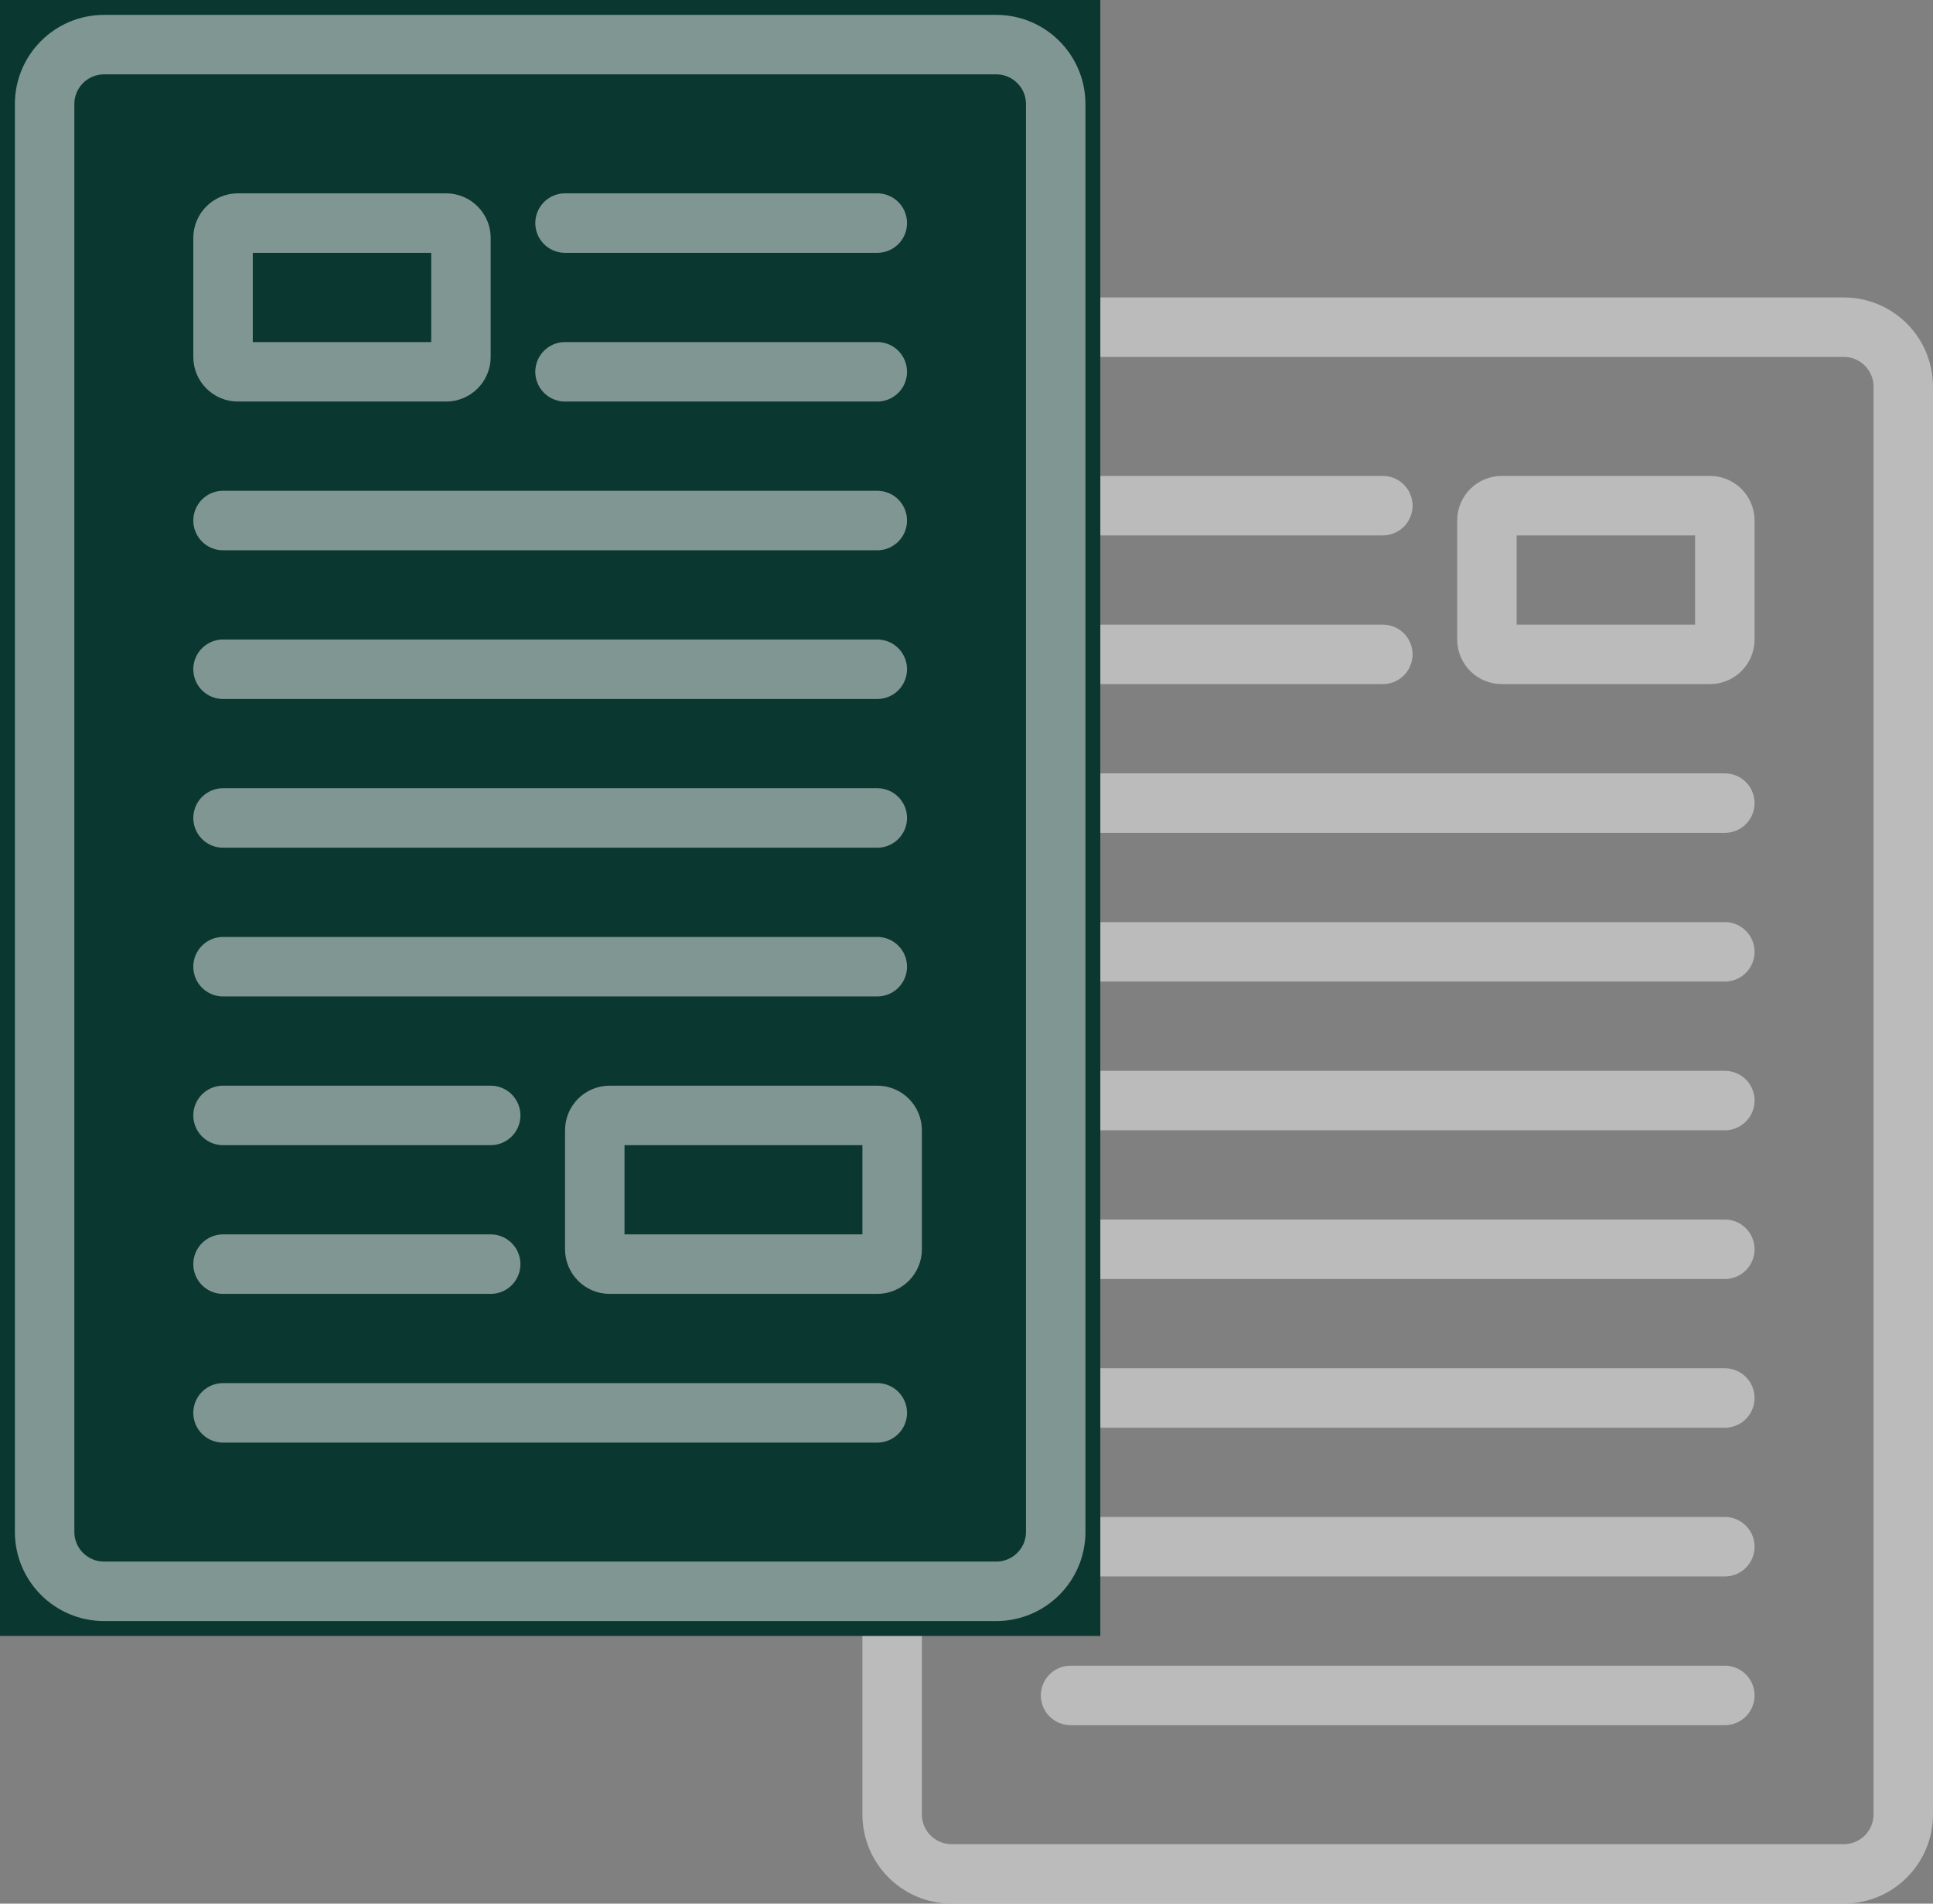 <svg width="130" height="128" viewBox="0 0 130 128" fill="none" xmlns="http://www.w3.org/2000/svg">
<rect x="0" y="0" width="130" height="128" fill="#808080" stroke="none"/>
<g opacity="0.5">
<path d="M60 122V26C60 23.791 61.791 22 64 22H124C126.209 22 128 23.791 128 26V122C128 124.209 126.209 126 124 126H64C61.791 126 60 124.209 60 122Z" stroke="#F5F5F5" stroke-width="4" stroke-linejoin="round"/>
<line x1="72" y1="34" x2="93" y2="34" stroke="#F5F5F5" stroke-width="4" stroke-linecap="round"/>
<line x1="72" y1="44" x2="93" y2="44" stroke="#F5F5F5" stroke-width="4" stroke-linecap="round"/>
<line x1="72" y1="54" x2="116" y2="54" stroke="#F5F5F5" stroke-width="4" stroke-linecap="round"/>
<line x1="72" y1="64" x2="116" y2="64" stroke="#F5F5F5" stroke-width="4" stroke-linecap="round"/>
<line x1="72" y1="74" x2="116" y2="74" stroke="#F5F5F5" stroke-width="4" stroke-linecap="round"/>
<line x1="72" y1="84" x2="116" y2="84" stroke="#F5F5F5" stroke-width="4" stroke-linecap="round"/>
<line x1="72" y1="94" x2="116" y2="94" stroke="#F5F5F5" stroke-width="4" stroke-linecap="round"/>
<line x1="72" y1="104" x2="116" y2="104" stroke="#F5F5F5" stroke-width="4" stroke-linecap="round"/>
<path d="M115 44H101C100.448 44 100 43.552 100 43V35C100 34.448 100.448 34 101 34H115C115.552 34 116 34.448 116 35V43C116 43.552 115.552 44 115 44Z" stroke="#F5F5F5" stroke-width="4" stroke-linejoin="round"/>
<line x1="72" y1="114" x2="116" y2="114" stroke="#F5F5F5" stroke-width="4" stroke-linecap="round"/>
</g>
<rect width="74" height="110" fill="#0A3730"/>
<g opacity="0.5">
<path d="M3 103V7C3 4.791 4.791 3 7 3H67C69.209 3 71 4.791 71 7V103C71 105.209 69.209 107 67 107H7C4.791 107 3 105.209 3 103Z" stroke="#F5F5F5" stroke-width="4" stroke-linejoin="round"/>
<line x1="38" y1="15" x2="59" y2="15" stroke="#F5F5F5" stroke-width="4" stroke-linecap="round"/>
<line x1="38" y1="25" x2="59" y2="25" stroke="#F5F5F5" stroke-width="4" stroke-linecap="round"/>
<line x1="15" y1="35" x2="59" y2="35" stroke="#F5F5F5" stroke-width="4" stroke-linecap="round"/>
<line x1="15" y1="45" x2="59" y2="45" stroke="#F5F5F5" stroke-width="4" stroke-linecap="round"/>
<line x1="15" y1="55" x2="59" y2="55" stroke="#F5F5F5" stroke-width="4" stroke-linecap="round"/>
<line x1="15" y1="65" x2="59" y2="65" stroke="#F5F5F5" stroke-width="4" stroke-linecap="round"/>
<line x1="15" y1="75" x2="33" y2="75" stroke="#F5F5F5" stroke-width="4" stroke-linecap="round"/>
<line x1="15" y1="85" x2="33" y2="85" stroke="#F5F5F5" stroke-width="4" stroke-linecap="round"/>
<path d="M59 85H41C40.448 85 40 84.552 40 84V76C40 75.448 40.448 75 41 75H59C59.552 75 60 75.448 60 76V84C60 84.552 59.552 85 59 85Z" stroke="#F5F5F5" stroke-width="4" stroke-linejoin="round"/>
<path d="M30 25H16C15.448 25 15 24.552 15 24V16C15 15.448 15.448 15 16 15H30C30.552 15 31 15.448 31 16V24C31 24.552 30.552 25 30 25Z" stroke="#F5F5F5" stroke-width="4" stroke-linejoin="round"/>
<line x1="15" y1="95" x2="59" y2="95" stroke="#F5F5F5" stroke-width="4" stroke-linecap="round"/>
</g>
</svg>
